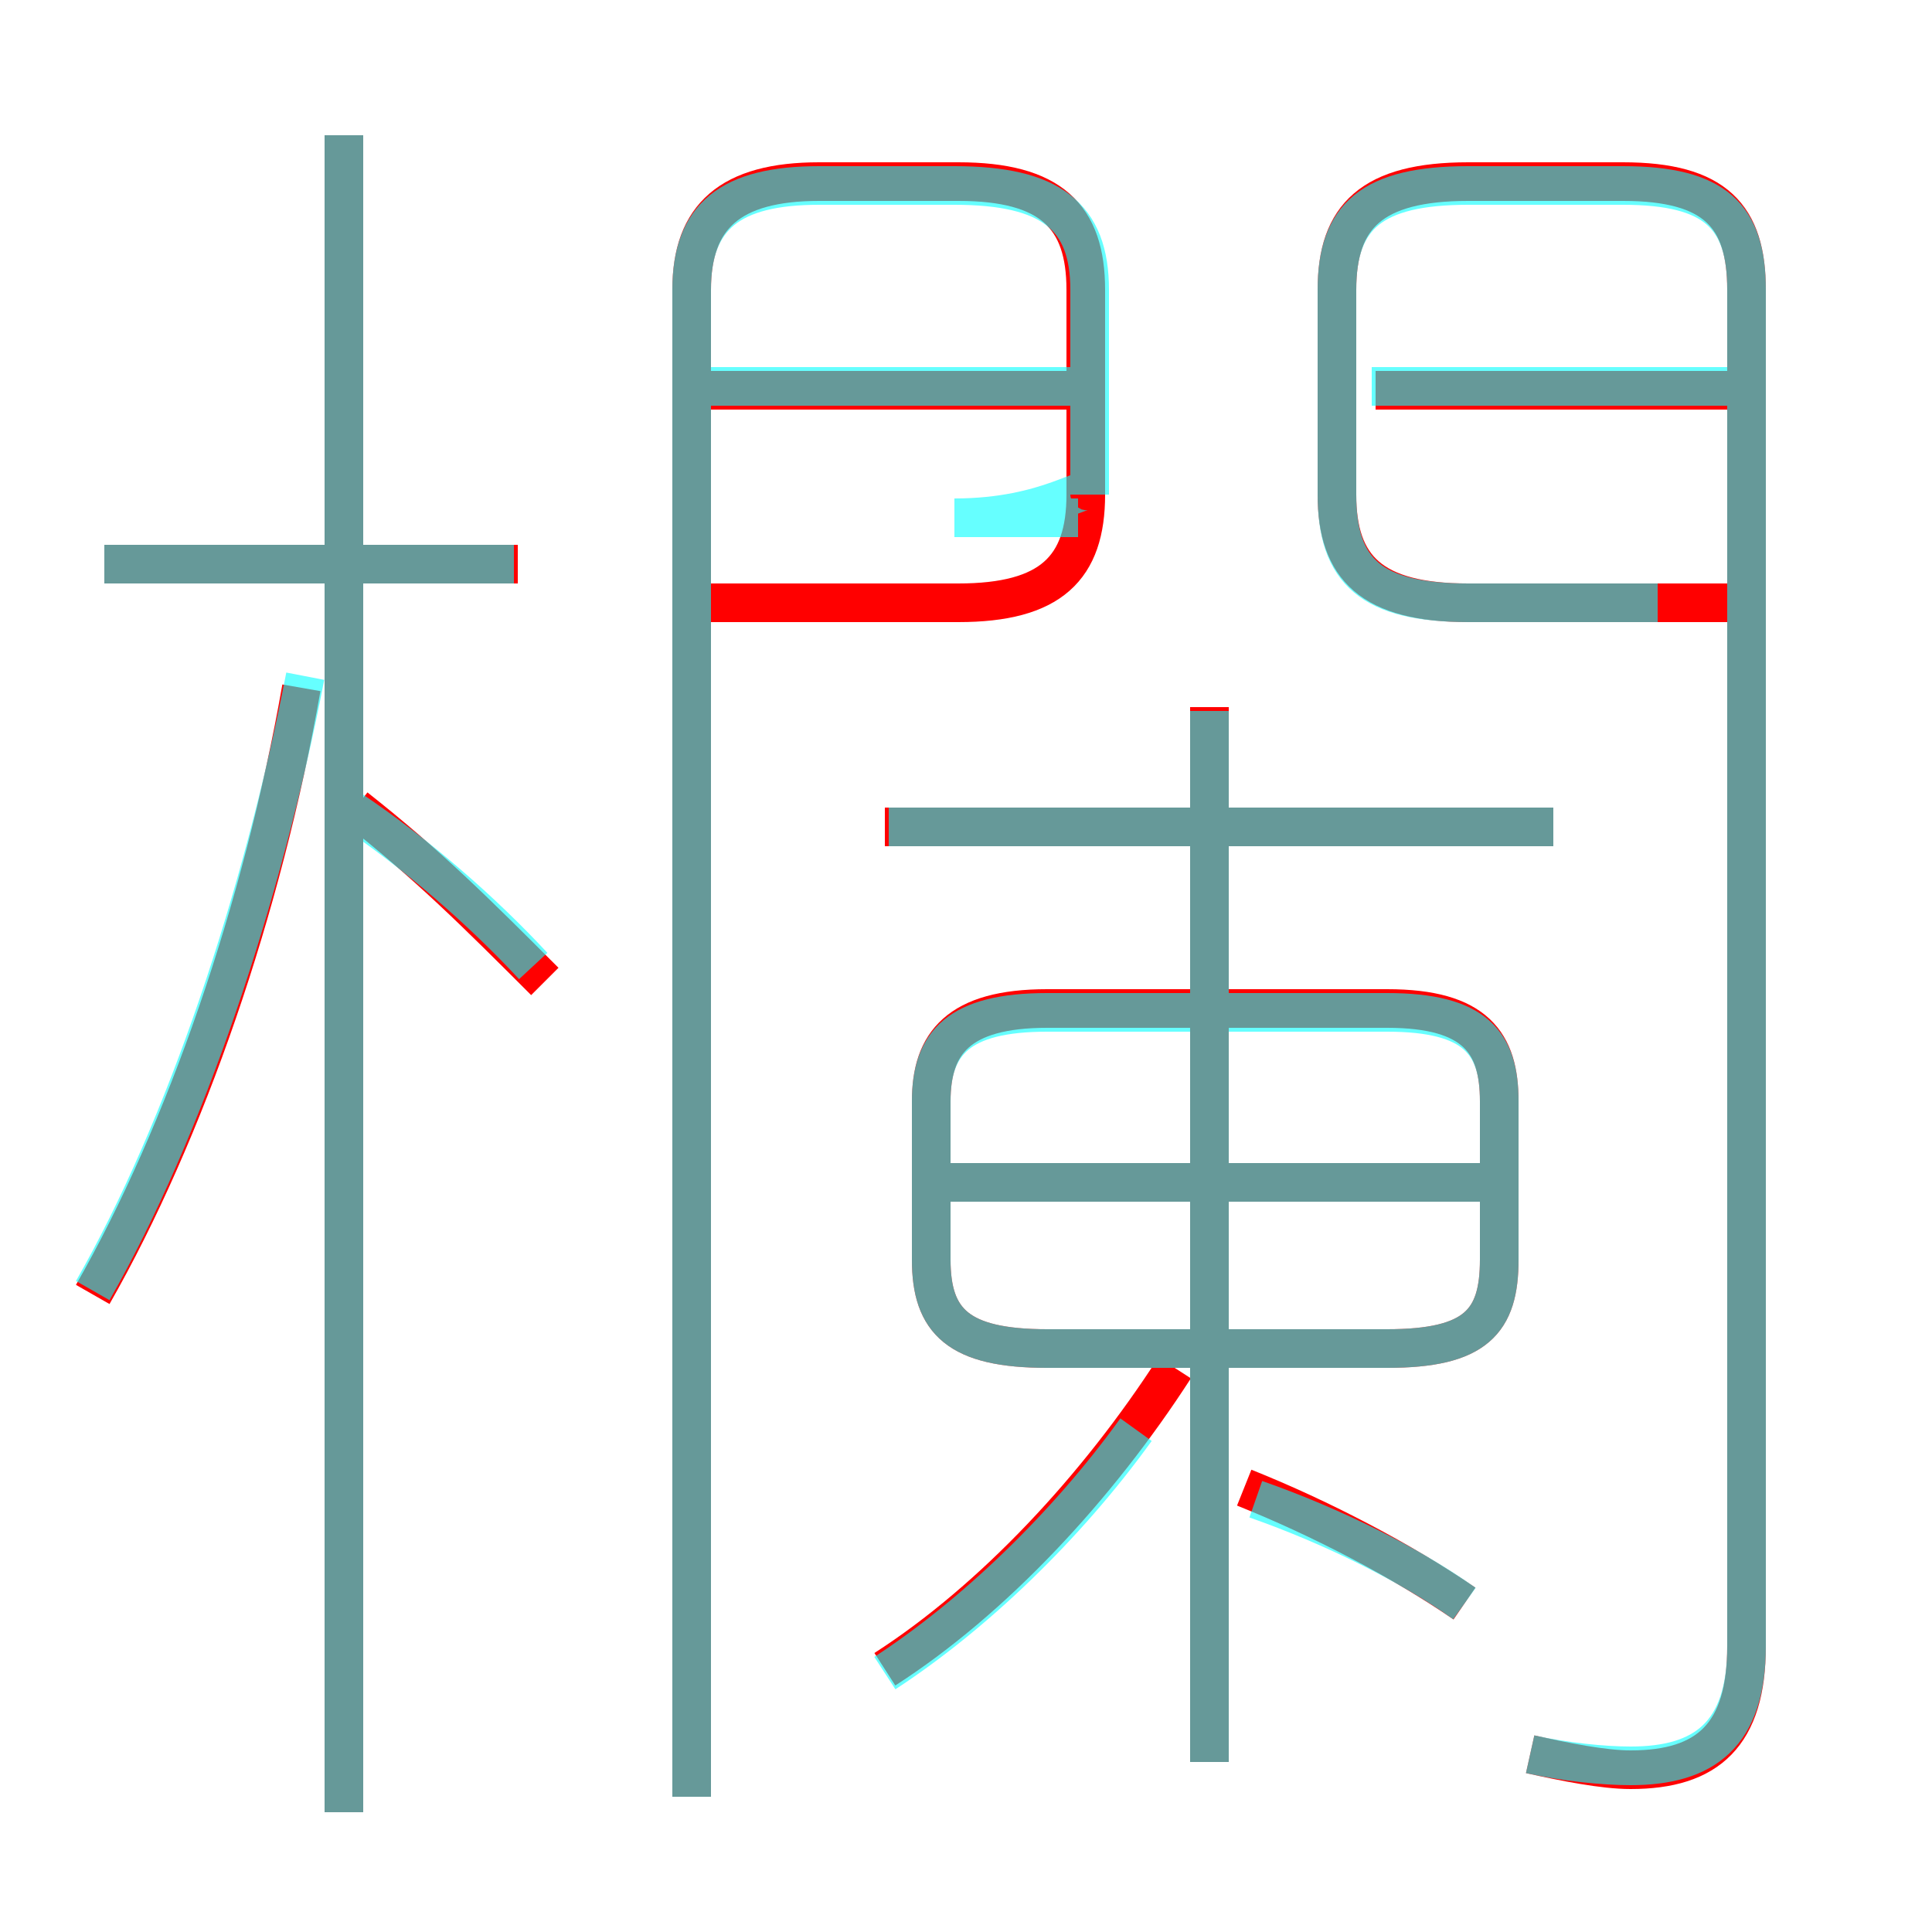<?xml version='1.0' encoding='utf8'?>
<svg viewBox="0.0 -6.0 50.0 50.0" version="1.1" xmlns="http://www.w3.org/2000/svg">
<rect x="0.0" y="-6.0" width="50.0" height="50.0" fill="#333333" stroke="none"/>
<rect x="-1000" y="-1000" width="2000" height="2000" stroke="white" fill="white"/>
<g style="fill:none;stroke:rgba(255, 0, 0, 1);  stroke-width:1"><path d="M 39.6 1.4 C 40.5 1.6 41.5 1.8 42.2 1.8 C 44.2 1.8 45.2 0.9 45.2 -1.4 L 45.2 -36.5 C 45.2 -38.4 44.4 -39.3 42.0 -39.3 L 38.0 -39.3 C 35.5 -39.3 34.6 -38.4 34.6 -36.5 L 34.6 -31.2 C 34.6 -29.3 35.5 -28.4 38.0 -28.4 L 44.9 -28.4 M 2.4 -10.5 C 4.8 -14.7 6.8 -20.5 7.8 -26.2 M 8.9 2.9 L 8.9 -40.5 M 22.9 -0.8 C 25.7 -2.6 28.4 -5.5 30.4 -8.6 M 13.4 -29.4 L 2.7 -29.4 M 37.9 -2.5 C 36.3 -3.6 34.2 -4.7 32.2 -5.5 M 17.9 2.5 L 17.9 -36.5 C 17.9 -38.4 18.9 -39.3 21.2 -39.3 L 24.8 -39.3 C 27.2 -39.3 28.1 -38.4 28.1 -36.5 L 28.1 -31.2 C 28.1 -29.3 27.2 -28.4 24.8 -28.4 L 18.4 -28.4 M 31.3 1.6 L 31.3 -25.7 M 27.1 -9.1 L 35.9 -9.1 C 38.2 -9.1 38.8 -9.8 38.8 -11.4 L 38.8 -15.5 C 38.8 -17.0 38.2 -17.9 35.9 -17.9 L 27.1 -17.9 C 24.8 -17.9 24.1 -17.0 24.1 -15.5 L 24.1 -11.4 C 24.1 -9.8 24.8 -9.1 27.1 -9.1 Z M 38.4 -13.4 L 24.6 -13.4 M 40.2 -22.6 L 22.9 -22.6 M 27.7 -33.9 L 18.4 -33.9 M 45.5 -33.9 L 35.6 -33.9 M 14.1 -18.6 C 12.3 -20.4 11.1 -21.6 9.2 -23.1" transform="translate(0.0 38.0)" />
</g>
<g style="fill:none;stroke:rgba(0, 255, 255, 0.6);  stroke-width:1">
<path d="M 39.6 1.4 C 40.5 1.6 41.5 1.7 42.2 1.7 C 44.1 1.7 45.2 0.9 45.2 -1.4 L 45.2 -36.5 C 45.2 -38.4 44.4 -39.2 42.0 -39.2 L 38.0 -39.2 C 35.5 -39.2 34.6 -38.4 34.6 -36.5 L 34.6 -31.2 C 34.6 -29.2 35.5 -28.4 38.0 -28.4 L 42.9 -28.4 M 2.4 -10.6 C 4.8 -14.8 6.8 -20.8 7.9 -26.5 M 22.9 -0.7 C 25.2 -2.2 27.6 -4.5 29.4 -7.0 M 8.9 2.9 L 8.9 -40.5 M 13.8 -19.0 C 12.5 -20.4 10.8 -21.9 9.0 -23.1 M 13.3 -29.4 L 2.7 -29.4 M 37.9 -2.5 C 36.5 -3.5 34.5 -4.5 32.5 -5.2 M 31.3 1.6 L 31.3 -25.6 M 38.8 -13.4 L 24.6 -13.4 M 27.1 -9.1 L 35.9 -9.1 C 38.2 -9.1 38.8 -9.8 38.8 -11.4 L 38.8 -15.5 C 38.8 -17.0 38.2 -17.8 35.9 -17.8 L 27.1 -17.8 C 24.8 -17.8 24.1 -17.0 24.1 -15.5 L 24.1 -11.4 C 24.1 -9.8 24.8 -9.1 27.1 -9.1 Z M 27.1 -13.4 L 35.9 -13.4 M 40.2 -22.6 L 23.0 -22.6 M 27.9 -30.6 L 24.7 -30.6 C 27.2 -30.6 28.2 -31.6 28.2 -31.2 L 28.2 -36.5 C 28.2 -38.4 27.2 -39.2 24.7 -39.2 L 21.2 -39.2 C 18.9 -39.2 17.9 -38.4 17.9 -36.5 L 17.9 2.5 M 27.9 -34.0 L 18.4 -34.0 M 45.0 -34.0 L 35.5 -34.0" transform="translate(0.0 38.0)" />
</g>
</svg>